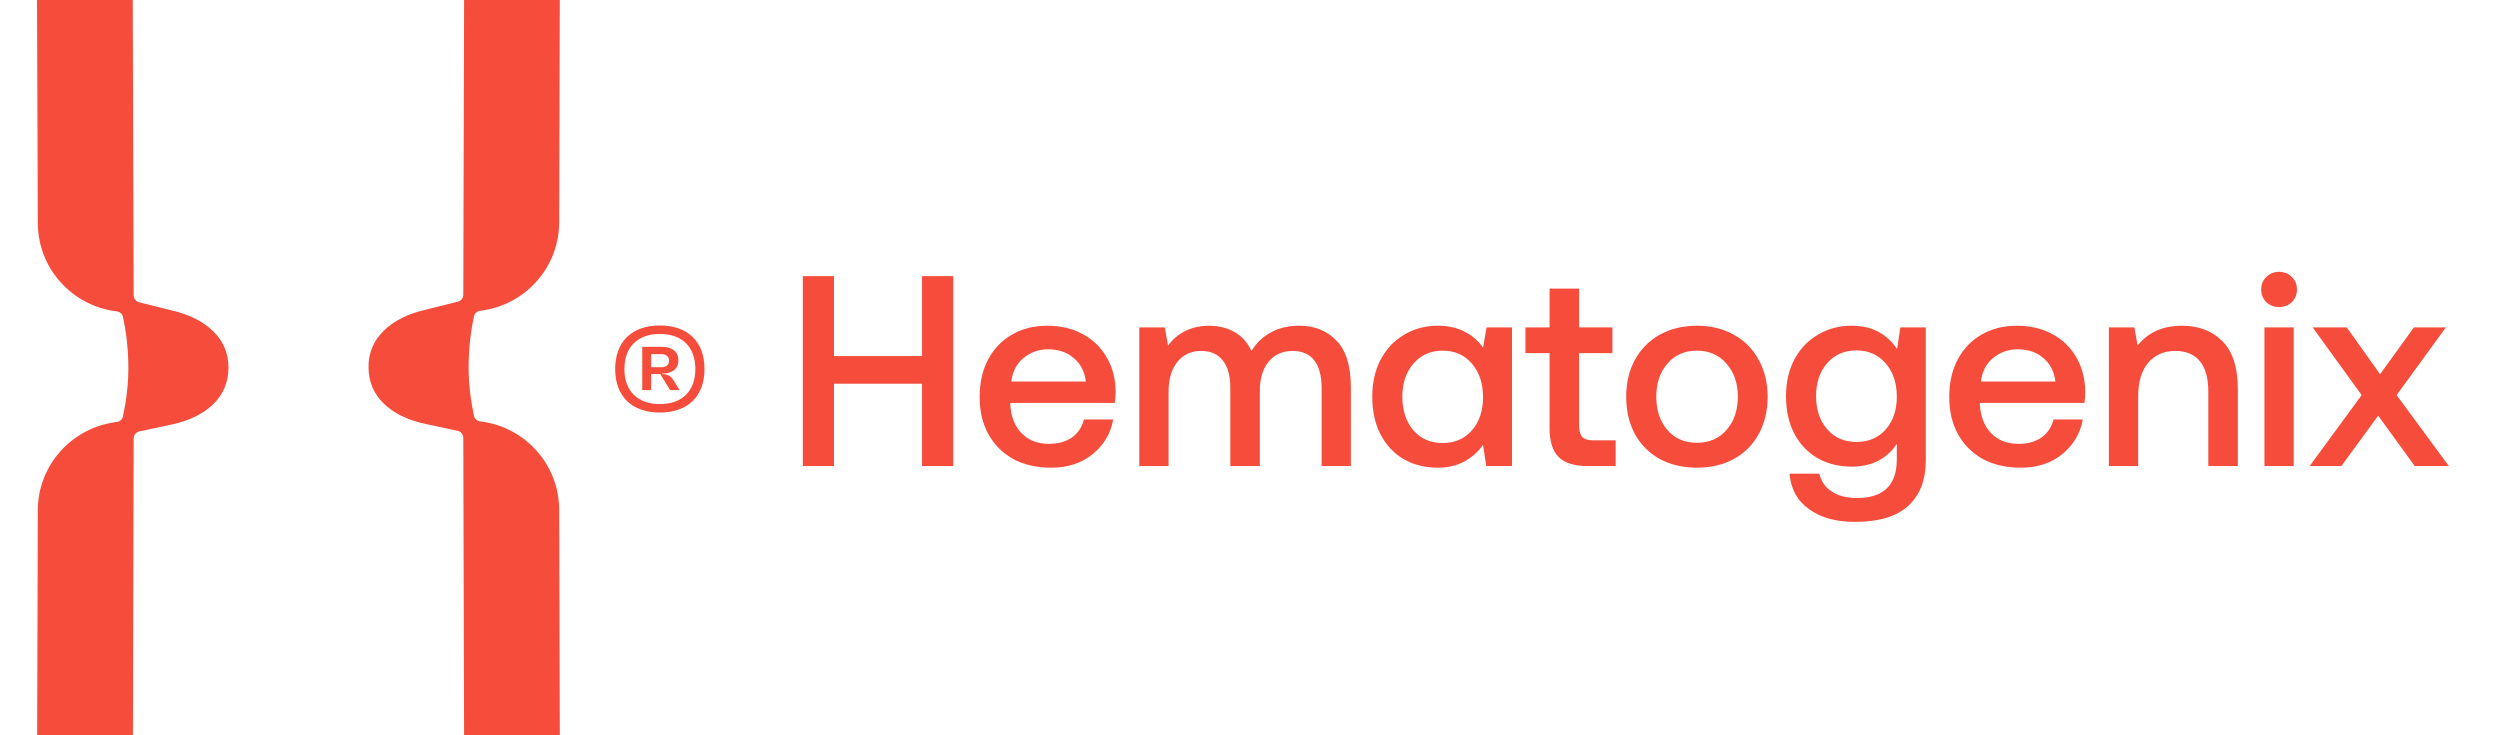 <svg width="170" height="50" viewBox="0 0 170 50" fill="none" xmlns="http://www.w3.org/2000/svg">
<g clip-path="url(#clip0_5016_281343)">
<path d="M47.905 25.092C47.905 26.944 46.782 28.052 44.868 28.052C42.96 28.052 41.832 26.944 41.832 25.092C41.832 23.241 42.955 22.133 44.868 22.133C46.782 22.133 47.905 23.241 47.905 25.092ZM47.284 25.092C47.284 23.595 46.382 22.707 44.874 22.707C43.366 22.707 42.458 23.595 42.458 25.092C42.458 26.59 43.361 27.477 44.874 27.477C46.382 27.477 47.284 26.59 47.284 25.092ZM45.73 25.759L46.217 26.529H45.566L44.899 25.431H44.278V26.529H43.673V23.584H45.022C45.72 23.584 46.13 23.923 46.13 24.518C46.13 25.082 45.715 25.405 45.022 25.405V25.436C45.33 25.436 45.597 25.554 45.73 25.759ZM44.976 24.974C45.305 24.974 45.494 24.81 45.494 24.528C45.494 24.246 45.299 24.082 44.976 24.082H44.278V24.969H44.976V24.974Z" fill="#F54C3B"/>
<path d="M54.594 18.779H56.712V24.214H62.699V18.779H64.818V31.693H62.699V26.093H56.712V31.693H54.594V18.779ZM66.616 26.996C66.616 26.025 66.806 25.178 67.187 24.453C67.58 23.716 68.12 23.151 68.808 22.758C69.508 22.353 70.306 22.15 71.203 22.15C72.112 22.15 72.91 22.335 73.597 22.703C74.298 23.072 74.844 23.593 75.237 24.269C75.643 24.944 75.851 25.737 75.864 26.645C75.864 26.891 75.845 27.143 75.808 27.401H68.698V27.511C68.747 28.334 69.004 28.985 69.471 29.464C69.938 29.943 70.558 30.182 71.332 30.182C71.946 30.182 72.462 30.041 72.879 29.759C73.297 29.464 73.573 29.052 73.708 28.524H75.698C75.526 29.482 75.059 30.268 74.298 30.882C73.549 31.496 72.609 31.803 71.479 31.803C70.497 31.803 69.637 31.607 68.9 31.214C68.176 30.808 67.611 30.244 67.206 29.519C66.812 28.795 66.616 27.953 66.616 26.996ZM73.837 25.945C73.751 25.258 73.475 24.723 73.008 24.343C72.554 23.95 71.977 23.753 71.277 23.753C70.626 23.753 70.061 23.956 69.582 24.361C69.115 24.754 68.845 25.282 68.771 25.945H73.837ZM88.359 22.15C89.39 22.15 90.232 22.488 90.882 23.164C91.534 23.827 91.859 24.895 91.859 26.369V31.693H89.87V26.387C89.87 25.565 89.704 24.938 89.372 24.508C89.041 24.079 88.549 23.864 87.899 23.864C87.21 23.864 86.664 24.109 86.259 24.601C85.866 25.079 85.669 25.743 85.669 26.59V31.693H83.661V26.387C83.661 25.552 83.489 24.926 83.146 24.508C82.814 24.079 82.323 23.864 81.672 23.864C80.996 23.864 80.456 24.115 80.051 24.619C79.658 25.122 79.462 25.798 79.462 26.645V31.693H77.472V22.261H79.204L79.425 23.495C80.1 22.611 81.021 22.163 82.188 22.15C82.851 22.15 83.434 22.291 83.938 22.574C84.441 22.857 84.828 23.287 85.099 23.864C85.43 23.323 85.866 22.906 86.406 22.611C86.947 22.304 87.597 22.15 88.359 22.15ZM102.818 22.261V31.693H101.068L100.847 30.256C100.516 30.723 100.092 31.097 99.576 31.38C99.06 31.662 98.458 31.803 97.771 31.803C96.911 31.803 96.143 31.613 95.468 31.232C94.792 30.839 94.265 30.28 93.884 29.556C93.503 28.819 93.313 27.959 93.313 26.977C93.313 26.019 93.503 25.178 93.884 24.453C94.277 23.716 94.811 23.151 95.487 22.758C96.162 22.353 96.923 22.15 97.771 22.15C98.47 22.15 99.079 22.286 99.594 22.556C100.111 22.814 100.528 23.176 100.847 23.643L101.087 22.261H102.818ZM98.102 30.127C98.925 30.127 99.588 29.838 100.092 29.261C100.595 28.684 100.847 27.935 100.847 27.014C100.847 26.08 100.595 25.319 100.092 24.73C99.588 24.14 98.925 23.845 98.102 23.845C97.279 23.845 96.617 24.14 96.112 24.73C95.609 25.307 95.358 26.056 95.358 26.977C95.358 27.91 95.609 28.672 96.112 29.261C96.617 29.838 97.279 30.127 98.102 30.127ZM105.37 24.011H103.731V22.261H105.37V19.627H107.378V22.261H109.644V24.011H107.378V28.93C107.378 29.298 107.452 29.562 107.6 29.722C107.747 29.869 107.998 29.943 108.354 29.943H109.865V31.693H107.949C107.053 31.693 106.396 31.484 105.978 31.067C105.573 30.649 105.37 30.004 105.37 29.132V24.011ZM115.39 31.803C114.446 31.803 113.604 31.607 112.867 31.214C112.143 30.808 111.577 30.244 111.172 29.519C110.78 28.782 110.582 27.935 110.582 26.977C110.582 26.031 110.78 25.196 111.172 24.471C111.577 23.735 112.143 23.164 112.867 22.758C113.604 22.353 114.446 22.15 115.39 22.15C116.336 22.15 117.172 22.353 117.896 22.758C118.633 23.164 119.198 23.735 119.591 24.471C119.996 25.196 120.198 26.031 120.198 26.977C120.198 27.935 119.996 28.782 119.591 29.519C119.198 30.244 118.633 30.808 117.896 31.214C117.172 31.607 116.336 31.803 115.39 31.803ZM115.39 30.109C116.226 30.109 116.896 29.82 117.399 29.243C117.914 28.653 118.173 27.898 118.173 26.977C118.173 26.056 117.914 25.307 117.399 24.73C116.896 24.14 116.226 23.845 115.39 23.845C114.556 23.845 113.886 24.14 113.383 24.73C112.879 25.307 112.628 26.056 112.628 26.977C112.628 27.898 112.879 28.653 113.383 29.243C113.886 29.82 114.556 30.109 115.39 30.109ZM130.954 22.261V31.306C130.954 32.632 130.561 33.658 129.775 34.382C128.989 35.119 127.773 35.488 126.127 35.488C124.85 35.488 123.812 35.199 123.015 34.622C122.216 34.057 121.774 33.253 121.689 32.209H123.714C123.837 32.737 124.12 33.142 124.562 33.424C125.004 33.719 125.575 33.866 126.275 33.866C128.081 33.866 128.983 32.988 128.983 31.232V30.182C128.295 31.214 127.27 31.73 125.907 31.73C125.047 31.73 124.28 31.539 123.604 31.159C122.929 30.766 122.4 30.213 122.02 29.501C121.639 28.776 121.448 27.923 121.448 26.94C121.448 25.995 121.639 25.159 122.02 24.435C122.413 23.71 122.947 23.151 123.622 22.758C124.298 22.353 125.059 22.15 125.907 22.15C126.619 22.15 127.233 22.291 127.749 22.574C128.265 22.857 128.682 23.244 129.002 23.735L129.223 22.261H130.954ZM126.238 30.053C127.061 30.053 127.724 29.771 128.228 29.206C128.731 28.629 128.983 27.886 128.983 26.977C128.983 26.044 128.731 25.288 128.228 24.711C127.724 24.122 127.061 23.827 126.238 23.827C125.416 23.827 124.752 24.116 124.249 24.693C123.745 25.27 123.493 26.019 123.493 26.94C123.493 27.861 123.745 28.61 124.249 29.187C124.752 29.765 125.416 30.053 126.238 30.053ZM132.548 26.996C132.548 26.025 132.739 25.178 133.12 24.453C133.512 23.716 134.053 23.151 134.74 22.758C135.441 22.353 136.239 22.15 137.135 22.15C138.044 22.15 138.842 22.335 139.53 22.703C140.23 23.072 140.776 23.593 141.17 24.269C141.575 24.944 141.784 25.737 141.796 26.645C141.796 26.891 141.777 27.143 141.741 27.401H134.63V27.511C134.679 28.334 134.937 28.985 135.404 29.464C135.87 29.943 136.491 30.182 137.264 30.182C137.879 30.182 138.394 30.041 138.812 29.759C139.229 29.464 139.505 29.052 139.64 28.524H141.63C141.458 29.482 140.991 30.268 140.23 30.882C139.481 31.496 138.541 31.803 137.411 31.803C136.429 31.803 135.57 31.607 134.832 31.214C134.108 30.808 133.543 30.244 133.138 29.519C132.745 28.795 132.548 27.953 132.548 26.996ZM139.769 25.945C139.683 25.258 139.407 24.723 138.941 24.343C138.486 23.95 137.909 23.753 137.209 23.753C136.558 23.753 135.993 23.956 135.514 24.361C135.047 24.754 134.777 25.282 134.704 25.945H139.769ZM148.379 22.15C149.496 22.15 150.404 22.494 151.105 23.182C151.816 23.87 152.173 24.975 152.173 26.498V31.693H150.165V26.609C150.165 25.712 149.975 25.03 149.594 24.564C149.213 24.097 148.655 23.864 147.917 23.864C147.131 23.864 146.511 24.14 146.057 24.693C145.615 25.233 145.394 25.982 145.394 26.94V31.693H143.404V22.261H145.136L145.357 23.495C146.07 22.599 147.076 22.15 148.379 22.15ZM154.977 18.484C155.321 18.484 155.609 18.601 155.843 18.834C156.076 19.056 156.193 19.338 156.193 19.682C156.193 20.026 156.076 20.315 155.843 20.548C155.609 20.769 155.321 20.879 154.977 20.879C154.633 20.879 154.344 20.769 154.111 20.548C153.878 20.315 153.761 20.026 153.761 19.682C153.761 19.338 153.878 19.056 154.111 18.834C154.344 18.601 154.633 18.484 154.977 18.484ZM153.982 22.261H155.972V31.693H153.982V22.261ZM160.593 26.866L157.259 22.261H159.58L161.846 25.448L164.148 22.261H166.322L162.969 26.866L166.525 31.693H164.204L161.717 28.266L159.211 31.693H157.056L160.593 26.866Z" fill="#F54C3B"/>
<path d="M26.12 22.465C26.793 21.813 27.725 21.345 28.883 21.075L31.128 20.515C31.349 20.461 31.505 20.262 31.505 20.036L31.656 -36.805H38.173L38.022 15.119C38.022 18.221 35.674 20.768 32.669 21.129C32.458 21.156 32.275 21.301 32.232 21.506C31.995 22.605 31.866 23.757 31.866 24.958C31.866 26.084 31.995 27.177 32.232 28.276C32.275 28.486 32.458 28.631 32.669 28.658C35.679 29.019 38.022 31.567 38.022 34.668L38.112 64.762H31.595L31.505 29.778C31.505 29.547 31.343 29.342 31.112 29.294L28.898 28.82C27.73 28.567 26.798 28.114 26.125 27.473C25.419 26.8 25.059 25.954 25.059 24.958C25.053 23.983 25.414 23.143 26.12 22.465Z" fill="#F54C3B"/>
<path d="M14.474 22.505C13.801 21.854 12.869 21.385 11.711 21.116L9.465 20.556C9.245 20.502 9.089 20.303 9.089 20.077L8.954 -22.414H2.438L2.572 15.16C2.572 18.262 4.92 20.809 7.925 21.17C8.135 21.197 8.318 21.342 8.361 21.547C8.598 22.645 8.728 23.798 8.728 24.999C8.728 26.125 8.598 27.218 8.361 28.317C8.318 28.527 8.135 28.672 7.925 28.699C4.915 29.06 2.572 31.607 2.572 34.709L2.485 64.653H9.002L9.089 29.819C9.089 29.588 9.25 29.383 9.482 29.335L11.695 28.861C12.864 28.607 13.796 28.155 14.469 27.514C15.174 26.841 15.535 25.995 15.535 24.999C15.541 24.024 15.18 23.184 14.474 22.505Z" fill="#F54C3B"/>
</g>
<defs>
<clipPath id="clip0_5016_281343">
<rect width="170" height="50" fill="white"/>
</clipPath>
</defs>
</svg>
